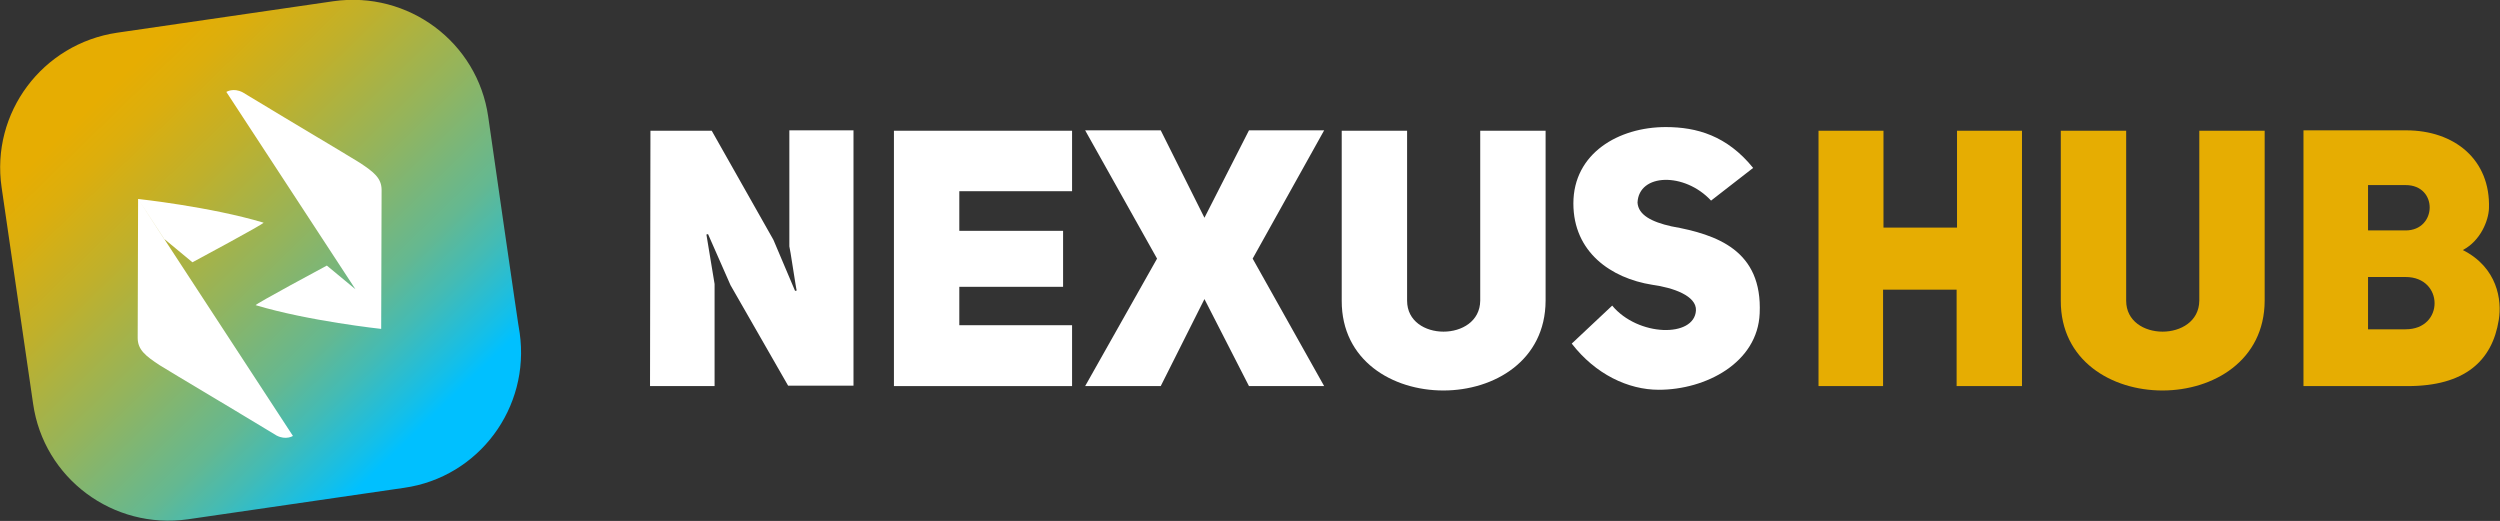 <?xml version="1.0" encoding="utf-8"?>
<!-- Generator: Adobe Illustrator 19.0.0, SVG Export Plug-In . SVG Version: 6.00 Build 0)  -->
<svg version="1.1" id="Layer_1" xmlns="http://www.w3.org/2000/svg" xmlns:xlink="http://www.w3.org/1999/xlink" x="0px" y="0px"
	 viewBox="0.1 332.3 611.9 127.5" style="enable-background:new 0.1 332.3 611.9 127.5;" xml:space="preserve">
<rect x="0.1" y="332.3" width="611.9" height="127.5" fill="#333333" stroke="none"/>
<style type="text/css">
	.st0{fill:url(#SVGID_1_);}
	.st1{fill:#FFFFFF;}
	.st2{fill:#E6AD02;}
</style>
<linearGradient id="SVGID_1_" gradientUnits="userSpaceOnUse" x1="-4.627509e-009" y1="3.466919e-002" x2="1" y2="3.466919e-002" gradientTransform="matrix(87.284 72.529 -83.805 80.632 23.395 357.132)">
	<stop  offset="0" style="stop-color:#E6AD02"/>
	<stop  offset="9.768728e-002" style="stop-color:#DCAE0D"/>
	<stop  offset="0.271" style="stop-color:#C0B02B"/>
	<stop  offset="0.498" style="stop-color:#94B45C"/>
	<stop  offset="0.665" style="stop-color:#70B784"/>
	<stop  offset="0.72" style="stop-color:#64B891"/>
	<stop  offset="0.821" style="stop-color:#44BBB4"/>
	<stop  offset="0.958" style="stop-color:#11BFEC"/>
	<stop  offset="1" style="stop-color:#00C0FF"/>
</linearGradient>
<path class="st0" d="M119.6,360.9C117,342.6,100,330,81.7,332.6l-52.9,7.7c-18.3,2.7-31,19.6-28.3,37.9l7.7,52.9
	c2.6,18.3,19.6,30.9,37.9,28.3l52.9-7.7c18.3-2.6,30.9-19.6,28.3-37.9C127.2,413.9,119.6,360.9,119.6,360.9z"/>
<path class="st1" d="M33.9,381L33.9,381c0,0,17.7,1.9,30.7,5.8c0.5,0.1-17.4,9.7-17.4,9.7l-7-5.8 M33.9,381c0,0-0.1,27.6-0.1,34
	c0,2.9,1.9,4.4,5.4,6.7c5.7,3.5,12.9,7.7,28.6,17.2c2.3,1.2,4,0.1,4,0.1L33.9,381z M87.1,403.1l-31.6-48.3c0,0,1.7-1.1,4,0.1
	c15.7,9.5,22.9,13.7,28.6,17.2c3.5,2.3,5.4,3.8,5.4,6.7c0,6.5-0.1,34-0.1,34l0,0l0,0c0,0-17.7-1.9-30.7-5.8
	c-0.5-0.1,17.4-9.7,17.4-9.7L87.1,403.1z"/>
<path class="st1" d="M159.2,426.8H175v-25l-2-12.1l0.4-0.1l5.5,12.5l14.1,24.6h16v-62.5h-15.7v28.4c0.1,0,1.7,10.8,1.8,10.8
	l-0.4,0.1l-5.3-12.5l-15.1-26.7h-15L159.2,426.8L159.2,426.8z"/>
<path class="st1" d="M234.9,379.1h27.6v-14.8h-43.6v62.5h43.6v-14.9h-27.6v-9.4h25.4v-13.7h-25.4V379.1z"/>
<path class="st1" d="M294.9,385.6l-10.7-21.4h-18.5l17.6,31.4l-17.6,31.2h18.5l10.7-21.3l10.9,21.3h18.4l-17.5-31.2l17.5-31.4h-18.4
	L294.9,385.6z"/>
<path class="st1" d="M344.5,364.3h-16v41.6c-0.1,29.3,49.8,29.3,49.9,0v-41.6h-16v41.6c-0.1,10.1-17.9,10.1-17.9,0V364.3z"/>
<path class="st1" d="M384.8,416.4c5.8,7.5,13.8,11.3,21.3,11.3c11.5,0,24.2-6.6,24.7-18.7c0.7-15.4-10.4-19.3-21.6-21.3
	c-4.9-1.1-8.1-2.8-8.3-5.8c0.3-7.2,11.5-7.5,18-0.5l10.3-8c-6.4-7.9-13.8-10-21.4-10c-11.5,0-22.6,6.4-22.6,18.7
	c0,11.9,9.2,18.3,19.3,19.9c5.1,0.7,10.9,2.7,10.7,6.3c-0.4,6.7-14.2,6.4-20.5-1.2L384.8,416.4L384.8,416.4z"/>
<path class="st2" d="M461,403.2h18v23.6h16v-62.5h-15.9V388h-18v-23.7h-15.9v62.5H461V403.2z"/>
<path class="st2" d="M520.5,364.3h-16v41.6c-0.1,29.3,49.8,29.3,49.9,0v-41.6h-16v41.6c-0.1,10.1-17.9,10.1-17.9,0V364.3z"/>
<path class="st2" d="M609.3,383.3c0.4-11.9-8.4-19.1-20.3-19.1h-25.1v62.6h25.5c13.9,0,20.7-6.1,22.3-16.2
	c0.8-4.8-0.3-12.8-8.8-17.1C607.3,391.2,609.2,386.2,609.3,383.3L609.3,383.3z M579.7,388.7v-11.1h9.2c8,0,7.7,11.1,0,11.1H579.7z
	 M579.7,412.9v-12.8h9.2c9.4,0,9.5,12.8,0,12.8H579.7z"/>
</svg>

